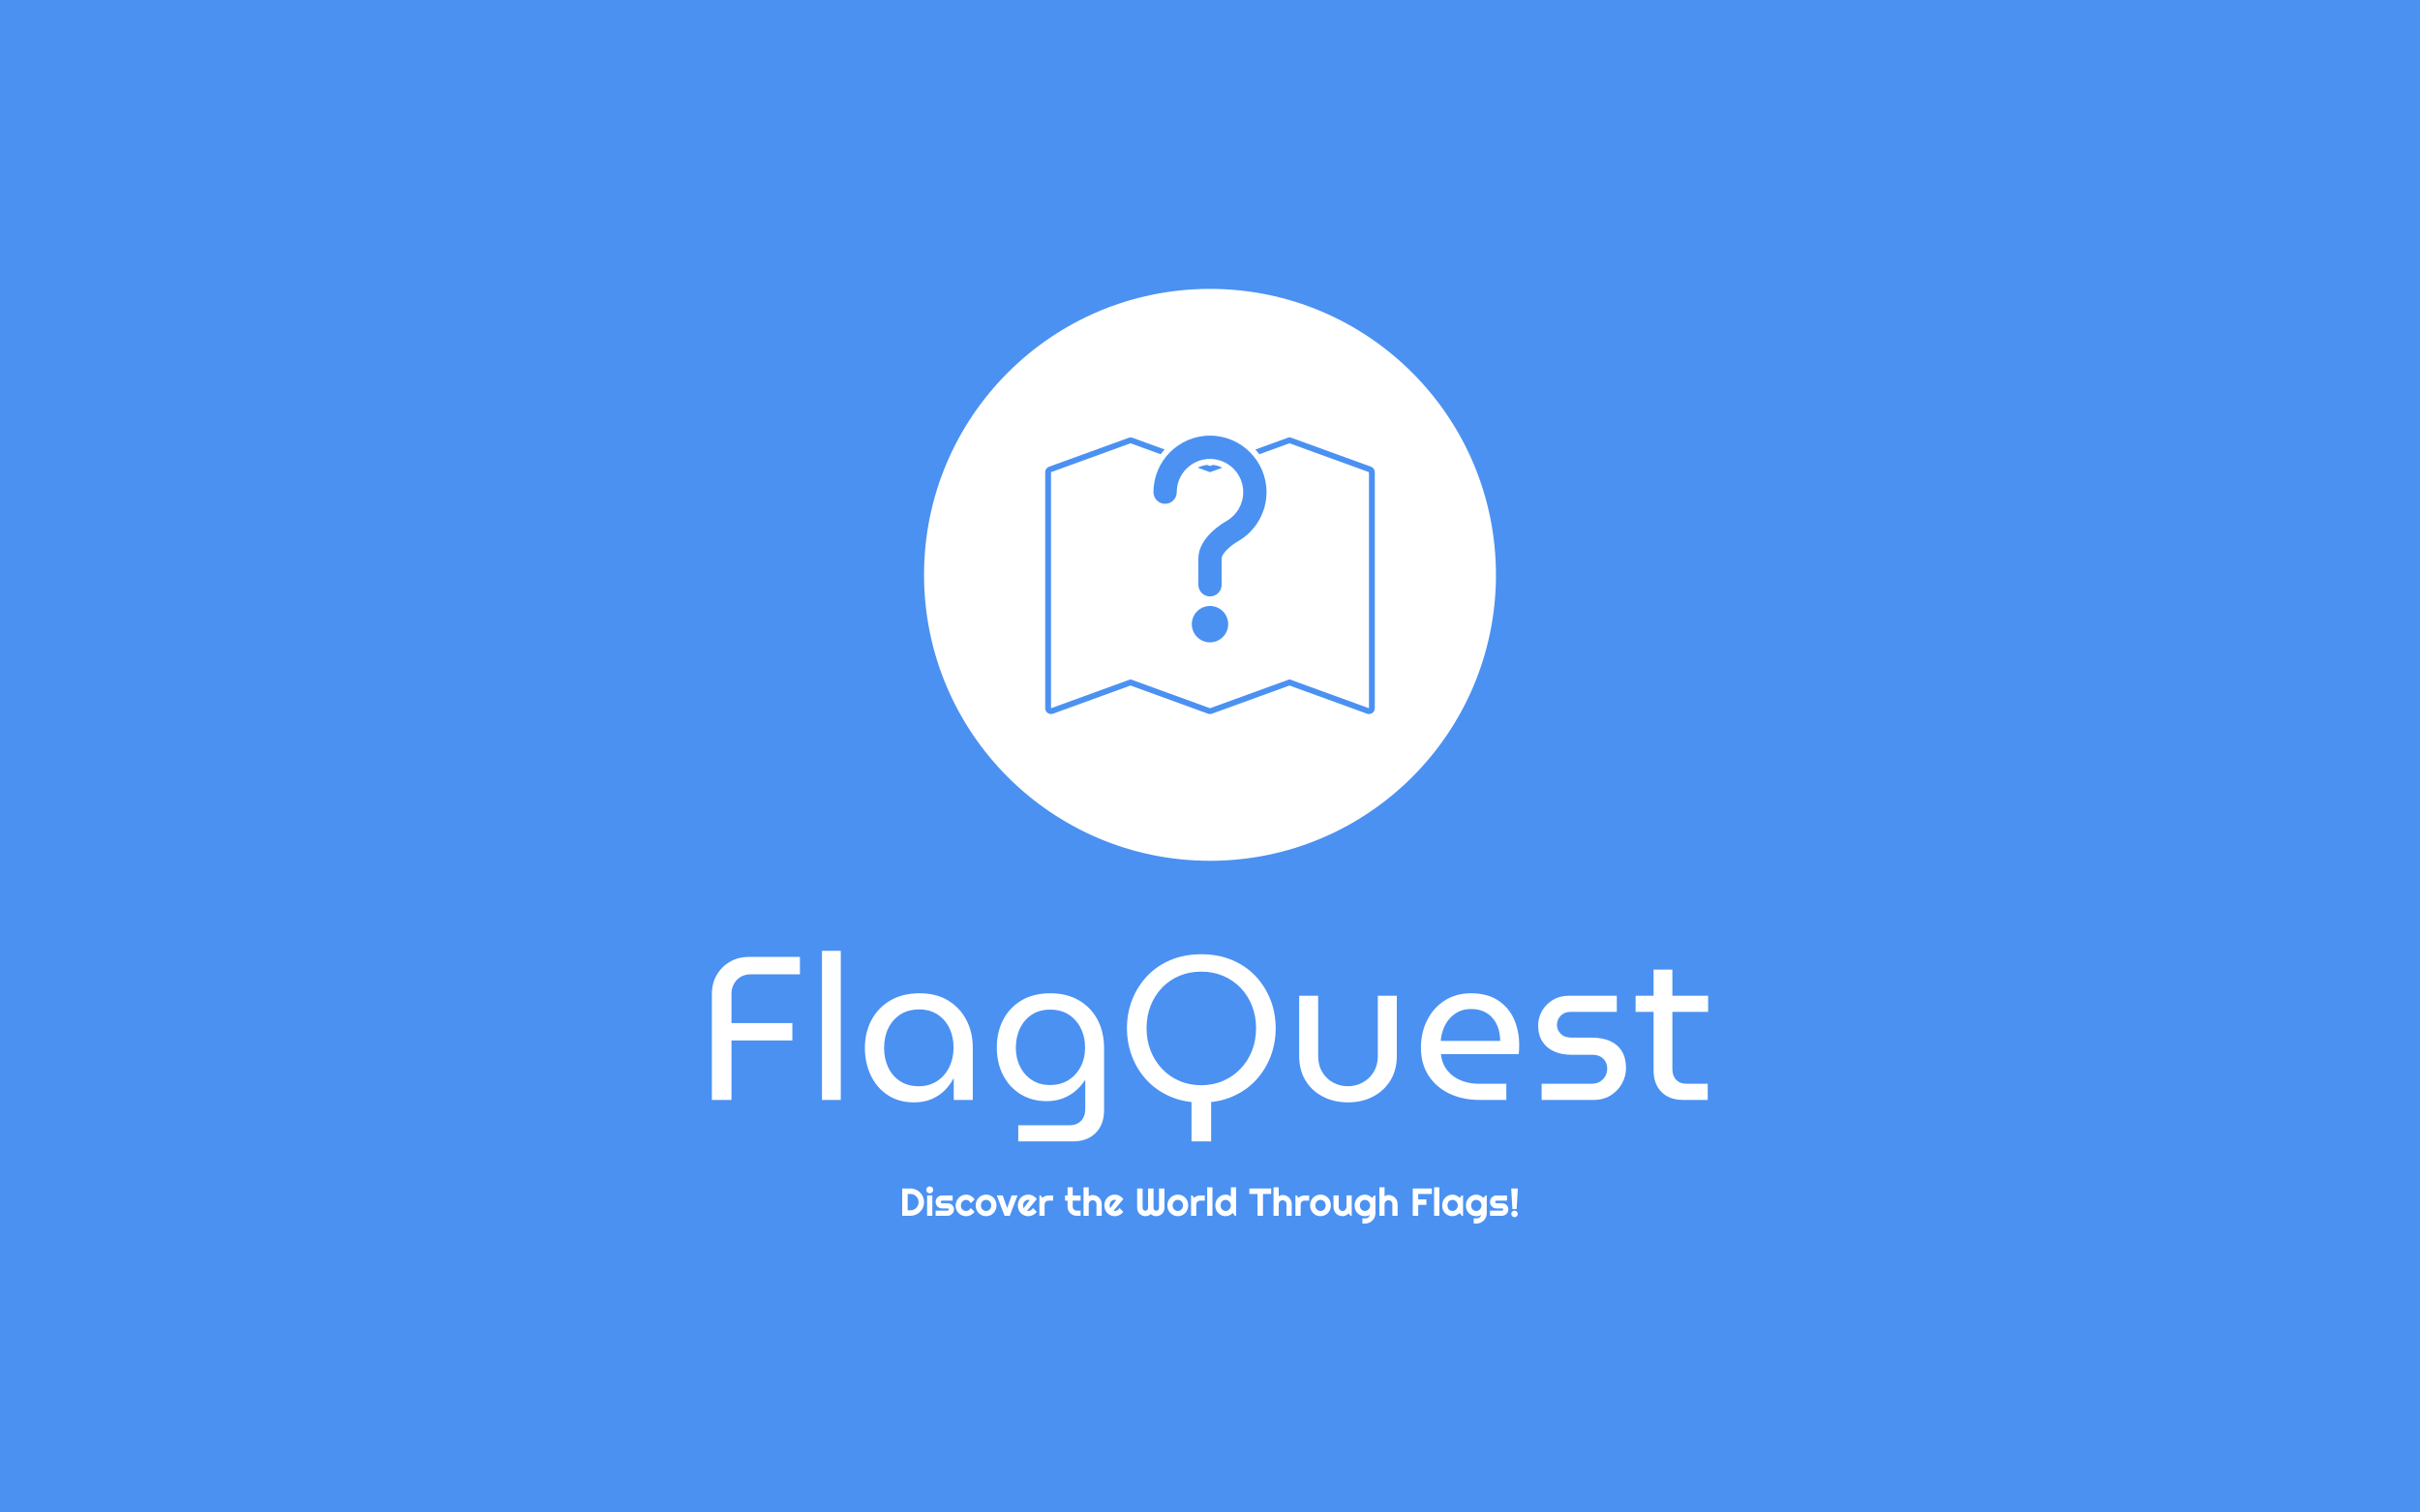 <svg viewBox="0 0 640 400" data-background-color="#4b91f1" preserveAspectRatio="xMidYMid meet" height="400" width="640" xmlns="http://www.w3.org/2000/svg" xmlns:xlink="http://www.w3.org/1999/xlink"><rect width="640" height="400" x="0" y="0" opacity="1" fill="#4b91f1" data-fill-palette-color="background" id="background"></rect><g id="tight-bounds" transform="matrix(1,0,0,1,188.251,76.4)"><svg viewBox="0 0 263.497 247.2" height="247.2" width="263.497"><g><svg viewBox="0 0 395.52 371.057" height="247.2" width="263.497"><g transform="matrix(1,0,0,1,0,262.76)"><svg viewBox="0 0 395.52 108.297" height="108.297" width="395.52"><g id="textblocktransform"><svg viewBox="0 0 395.52 108.297" height="108.297" width="395.52" id="textblock"><g><svg viewBox="0 0 395.52 75.665" height="75.665" width="395.52"><g transform="matrix(1,0,0,1,0,0)"><svg width="395.52" viewBox="3.45 -36.5 243.83 46.65" height="75.665" data-palette-color="#ffffff"><path d="M8.25 0L3.45 0 3.45-25.9Q3.45-28.55 4.65-30.6 5.85-32.65 7.9-33.83 9.95-35 12.55-35L12.55-35 25-35 25-30.75 13.1-30.75Q10.9-30.75 9.58-29.38 8.25-28 8.25-25.9L8.25-25.9 8.25-18.8 23.15-18.8 23.15-14.55 8.25-14.55 8.25 0ZM35 0L30.4 0 30.4-36.5 35-36.5 35 0ZM52.9 0.6L52.9 0.6Q49.2 0.6 46.5-1.18 43.8-2.95 42.35-6 40.9-9.05 40.9-12.75L40.9-12.75Q40.9-16.5 42.5-19.53 44.1-22.55 47.1-24.33 50.1-26.1 54.3-26.1L54.3-26.1Q58.35-26.1 61.25-24.35 64.15-22.6 65.72-19.6 67.3-16.6 67.3-12.9L67.3-12.9 67.3 0 62.65 0 62.65-5.2 62.55-5.2Q61.8-3.75 60.52-2.43 59.25-1.1 57.34-0.25 55.45 0.6 52.9 0.6ZM54.1-3.35L54.1-3.35Q56.59-3.35 58.52-4.58 60.45-5.8 61.52-7.98 62.6-10.15 62.6-12.85L62.6-12.85Q62.6-15.5 61.57-17.6 60.55-19.7 58.65-20.93 56.75-22.15 54.2-22.15L54.2-22.15Q51.5-22.15 49.57-20.9 47.65-19.65 46.62-17.53 45.6-15.4 45.6-12.7L45.6-12.7Q45.6-10.1 46.6-7.98 47.6-5.85 49.5-4.6 51.4-3.35 54.1-3.35ZM91.79 10.15L78.44 10.15 78.44 6.2 90.94 6.2Q92.79 6.2 93.82 5.1 94.84 4 94.84 2.2L94.84 2.2 94.84-4.8 94.74-4.8Q93.79-3.35 92.44-2.2 91.09-1.05 89.34-0.38 87.59 0.3 85.39 0.3L85.39 0.3Q81.79 0.3 79.04-1.38 76.29-3.05 74.74-6.03 73.19-9 73.19-12.85L73.19-12.85Q73.19-16.6 74.74-19.6 76.29-22.6 79.22-24.35 82.14-26.1 86.29-26.1L86.29-26.1Q90.29-26.1 93.24-24.4 96.19-22.7 97.82-19.68 99.44-16.65 99.44-12.6L99.44-12.6 99.44 2.5Q99.44 6 97.39 8.08 95.34 10.15 91.79 10.15L91.79 10.15ZM86.24-3.65L86.24-3.65Q88.79-3.65 90.72-4.85 92.64-6.05 93.72-8.13 94.79-10.2 94.79-12.8L94.79-12.8Q94.79-15.45 93.74-17.55 92.69-19.65 90.79-20.88 88.89-22.1 86.24-22.1L86.24-22.1Q83.64-22.1 81.77-20.88 79.89-19.65 78.87-17.53 77.84-15.4 77.84-12.75L77.84-12.75Q77.84-10.25 78.87-8.18 79.89-6.1 81.77-4.88 83.64-3.65 86.24-3.65ZM125.64 10.15L120.84 10.15 120.84-0.3 125.64-0.3 125.64 10.15ZM123.24 0.65L123.24 0.65Q119.09 0.65 115.74-0.78 112.39-2.2 110.02-4.7 107.64-7.2 106.34-10.5 105.04-13.8 105.04-17.55L105.04-17.55Q105.04-21.3 106.34-24.58 107.64-27.85 110.02-30.35 112.39-32.85 115.74-34.25 119.09-35.65 123.24-35.65L123.24-35.65Q127.39-35.65 130.74-34.25 134.09-32.85 136.47-30.35 138.84-27.85 140.14-24.58 141.44-21.3 141.44-17.55L141.44-17.55Q141.44-13.8 140.14-10.5 138.84-7.2 136.47-4.7 134.09-2.2 130.74-0.78 127.39 0.65 123.24 0.65ZM123.24-3.6L123.24-3.6Q126.09-3.6 128.54-4.65 130.99-5.7 132.81-7.6 134.64-9.5 135.64-12.03 136.64-14.55 136.64-17.55L136.64-17.55Q136.64-20.5 135.64-23.05 134.64-25.6 132.81-27.48 130.99-29.35 128.54-30.38 126.09-31.4 123.24-31.4L123.24-31.4Q120.34-31.4 117.89-30.38 115.44-29.35 113.64-27.48 111.84-25.6 110.84-23.08 109.84-20.55 109.84-17.55L109.84-17.55Q109.84-14.55 110.84-12.03 111.84-9.5 113.64-7.6 115.44-5.7 117.89-4.65 120.34-3.6 123.24-3.6ZM159.14 0.6L159.14 0.6Q155.69 0.6 152.96-0.83 150.24-2.25 148.71-4.8 147.19-7.35 147.19-10.75L147.19-10.75 147.19-25.5 151.84-25.5 151.84-10.8Q151.84-8.5 152.84-6.83 153.84-5.15 155.51-4.25 157.19-3.35 159.09-3.35L159.09-3.35Q161.04-3.35 162.71-4.25 164.39-5.15 165.41-6.83 166.44-8.5 166.44-10.8L166.44-10.8 166.44-25.5 171.09-25.5 171.09-10.75Q171.09-7.35 169.54-4.8 167.99-2.25 165.29-0.83 162.59 0.6 159.14 0.6ZM197.89 0L191.34 0Q187.14 0 183.89-1.58 180.64-3.15 178.81-6.03 176.99-8.9 176.99-12.75L176.99-12.75Q176.99-16.55 178.54-19.58 180.09-22.6 182.84-24.35 185.59-26.1 189.24-26.1L189.24-26.1Q193.19-26.1 195.81-24.4 198.44-22.7 199.74-19.83 201.04-16.95 201.04-13.4L201.04-13.4Q201.04-12.85 201.01-12.25 200.99-11.65 200.89-11.2L200.89-11.2 181.89-11.2Q182.14-8.85 183.44-7.23 184.74-5.6 186.76-4.78 188.79-3.95 191.24-3.95L191.24-3.95 197.89-3.95 197.89 0ZM181.84-14.45L181.84-14.45 196.39-14.45Q196.39-15.4 196.19-16.48 195.99-17.55 195.49-18.57 194.99-19.6 194.16-20.43 193.34-21.25 192.11-21.75 190.89-22.25 189.24-22.25L189.24-22.25Q187.49-22.25 186.16-21.58 184.84-20.9 183.89-19.78 182.94-18.65 182.44-17.25 181.94-15.85 181.84-14.45ZM219.28 0L206.53 0 206.53-3.95 218.73-3.95Q219.93-3.95 220.81-4.48 221.68-5 222.13-5.85 222.58-6.7 222.58-7.65L222.58-7.65Q222.58-8.55 222.18-9.33 221.78-10.1 220.96-10.58 220.13-11.05 218.98-11.05L218.98-11.05 213.83-11.05Q211.38-11.05 209.56-11.88 207.73-12.7 206.71-14.3 205.68-15.9 205.68-18.2L205.68-18.2Q205.68-20.15 206.63-21.8 207.58-23.45 209.28-24.48 210.98-25.5 213.18-25.5L213.18-25.5 224.93-25.5 224.93-21.55 213.63-21.55Q212.08-21.55 211.18-20.6 210.28-19.65 210.28-18.35L210.28-18.35Q210.28-17.1 211.21-16.18 212.13-15.25 213.83-15.25L213.83-15.25 218.73-15.25Q221.48-15.25 223.36-14.38 225.23-13.5 226.21-11.85 227.18-10.2 227.18-7.8L227.18-7.8Q227.18-5.75 226.18-3.98 225.18-2.2 223.41-1.1 221.63 0 219.28 0L219.28 0ZM247.18 0L241.18 0Q237.78 0 235.86-1.95 233.93-3.9 233.93-7.25L233.93-7.25 233.93-31.9 238.53-31.9 238.53-7.55Q238.53-5.9 239.46-4.93 240.38-3.95 242.03-3.95L242.03-3.95 247.18-3.95 247.18 0ZM247.28-21.55L229.53-21.55 229.53-25.5 247.28-25.5 247.28-21.55Z" opacity="1" transform="matrix(1,0,0,1,0,0)" fill="#ffffff" class="wordmark-text-0" data-fill-palette-color="primary" id="text-0"></path></svg></g></svg></g><g transform="matrix(1,0,0,1,75.544,93.528)"><svg viewBox="0 0 244.431 14.769" height="14.769" width="244.431"><g transform="matrix(1,0,0,1,0,0)"><svg width="244.431" viewBox="3.25 -37.7 789.47 47.71" height="14.769" data-palette-color="#ffffff"><path d="M31.3-17.5L31.3-17.5Q31.3-15.09 30.68-12.85 30.05-10.62 28.91-8.68 27.76-6.74 26.17-5.14 24.58-3.54 22.63-2.39 20.68-1.25 18.44-0.62 16.21 0 13.79 0L13.79 0 3.25 0 3.25-35.01 13.79-35.01Q16.21-35.01 18.44-34.39 20.68-33.76 22.63-32.62 24.58-31.47 26.17-29.87 27.76-28.27 28.91-26.33 30.05-24.39 30.68-22.16 31.3-19.92 31.3-17.5ZM24.29-17.5L24.29-17.5Q24.29-19.68 23.47-21.58 22.66-23.49 21.23-24.91 19.8-26.34 17.88-27.17 15.97-28 13.79-28L13.79-28 10.3-28 10.3-7.01 13.79-7.01Q15.97-7.01 17.88-7.82 19.8-8.64 21.23-10.07 22.66-11.5 23.47-13.42 24.29-15.33 24.29-17.5ZM43.09-33.25L43.09-33.25Q43.09-32.32 42.73-31.52 42.38-30.71 41.77-30.11 41.16-29.52 40.34-29.16 39.52-28.81 38.6-28.81L38.6-28.81Q37.67-28.81 36.85-29.16 36.03-29.52 35.43-30.11 34.84-30.71 34.48-31.52 34.13-32.32 34.13-33.25L34.13-33.25Q34.13-34.16 34.48-34.97 34.84-35.79 35.43-36.39 36.03-36.99 36.85-37.34 37.67-37.7 38.6-37.7L38.6-37.7Q39.52-37.7 40.34-37.34 41.16-36.99 41.77-36.39 42.38-35.79 42.73-34.97 43.09-34.16 43.09-33.25ZM41.94-26.15L41.94 0 35.23 0 35.23-26.15 41.94-26.15ZM61.37 0L61.37 0 46.14 0 46.14-6.64 61.37-6.64Q62.06-6.64 62.54-7.13 63.03-7.62 63.03-8.3L63.03-8.3Q63.03-9.01 62.54-9.23 62.06-9.45 61.37-9.45L61.37-9.45 54.44-9.45Q52.7-9.45 51.19-10.11 49.68-10.77 48.55-11.9 47.43-13.04 46.78-14.55 46.14-16.06 46.14-17.8L46.14-17.8Q46.14-19.53 46.78-21.04 47.43-22.56 48.55-23.68 49.68-24.8 51.19-25.45 52.7-26.1 54.44-26.1L54.44-26.1 67.94-26.1 67.94-19.46 54.44-19.46Q53.75-19.46 53.27-18.97 52.78-18.48 52.78-17.8L52.78-17.8Q52.78-17.09 53.27-16.59 53.75-16.09 54.44-16.09L54.44-16.09 61.37-16.09Q63.08-16.09 64.59-15.52 66.11-14.94 67.23-13.92 68.35-12.89 69.01-11.45 69.67-10.01 69.67-8.3L69.67-8.3Q69.67-6.57 69.01-5.07 68.35-3.56 67.23-2.43 66.11-1.29 64.59-0.65 63.08 0 61.37 0ZM96.06-20.95L96.06-20.95 91.18-16.04Q90.81-17.07 90.18-17.88 89.54-18.7 88.75-19.26 87.96-19.82 87.03-20.12 86.1-20.41 85.12-20.41L85.12-20.41Q83.76-20.41 82.55-19.85 81.34-19.29 80.45-18.27 79.56-17.26 79.05-15.87 78.53-14.48 78.53-12.79L78.53-12.79Q78.53-11.43 79.05-10.23 79.56-9.03 80.45-8.13 81.34-7.23 82.55-6.71 83.76-6.2 85.12-6.2L85.12-6.2Q86.1-6.2 87-6.47 87.91-6.74 88.7-7.24 89.49-7.74 90.12-8.46 90.74-9.18 91.13-10.06L91.13-10.06 96.01-5.15Q95.09-3.83 93.88-2.78 92.67-1.73 91.26-1 89.86-0.27 88.31 0.11 86.76 0.49 85.12 0.49L85.12 0.49Q82.37 0.49 79.94-0.55 77.51-1.59 75.69-3.39 73.87-5.2 72.82-7.62 71.77-10.03 71.77-12.79L71.77-12.79Q71.77-15.8 72.82-18.41 73.87-21.02 75.69-22.96 77.51-24.9 79.94-26.03 82.37-27.15 85.12-27.15L85.12-27.15Q86.76-27.15 88.33-26.73 89.91-26.32 91.34-25.52 92.77-24.73 93.97-23.58 95.18-22.44 96.06-20.95ZM124.18-13.31L124.18-13.31Q124.18-10.38 123.13-7.85 122.08-5.32 120.28-3.48 118.47-1.64 116.04-0.57 113.61 0.49 110.83 0.49L110.83 0.49Q108.07 0.49 105.64-0.57 103.21-1.64 101.39-3.48 99.57-5.32 98.53-7.85 97.48-10.38 97.48-13.31L97.48-13.31Q97.48-16.28 98.53-18.82 99.57-21.36 101.39-23.21 103.21-25.05 105.64-26.1 108.07-27.15 110.83-27.15L110.83-27.15Q113.61-27.15 116.04-26.16 118.47-25.17 120.28-23.35 122.08-21.53 123.13-18.98 124.18-16.43 124.18-13.31ZM117.47-13.31L117.47-13.31Q117.47-14.92 116.95-16.22 116.42-17.53 115.52-18.47 114.61-19.41 113.41-19.91 112.2-20.41 110.83-20.41L110.83-20.41Q109.46-20.41 108.25-19.91 107.05-19.41 106.15-18.47 105.26-17.53 104.75-16.22 104.24-14.92 104.24-13.31L104.24-13.31Q104.24-11.79 104.75-10.5 105.26-9.2 106.15-8.25 107.05-7.3 108.25-6.75 109.46-6.2 110.83-6.2L110.83-6.2Q112.2-6.2 113.41-6.71 114.61-7.23 115.52-8.15 116.42-9.08 116.95-10.4 117.47-11.72 117.47-13.31ZM141.22 0L134.53 0 124.57-26.15 132.17-26.15 137.88-9.84 143.57-26.15 151.18-26.15 141.22 0ZM175.86-21.46L163.36-6.4Q163.75-6.27 164.15-6.24 164.54-6.2 164.93-6.2L164.93-6.2Q165.9-6.2 166.81-6.47 167.71-6.74 168.5-7.24 169.3-7.74 169.92-8.46 170.54-9.18 170.93-10.06L170.93-10.06 175.82-5.15Q174.89-3.83 173.68-2.78 172.47-1.73 171.07-1 169.66-0.27 168.11 0.11 166.56 0.49 164.93 0.49L164.93 0.49Q162.17 0.49 159.74-0.54 157.31-1.56 155.49-3.39 153.67-5.22 152.62-7.75 151.57-10.28 151.57-13.31L151.57-13.31Q151.57-16.41 152.62-18.97 153.67-21.53 155.49-23.34 157.31-25.15 159.74-26.15 162.17-27.15 164.93-27.15L164.93-27.15Q166.56-27.15 168.12-26.76 169.69-26.37 171.09-25.63 172.49-24.9 173.72-23.84 174.94-22.78 175.86-21.46L175.86-21.46ZM159.02-9.84L166.78-20.14Q166.32-20.31 165.87-20.36 165.41-20.41 164.93-20.41L164.93-20.41Q163.56-20.41 162.35-19.91 161.14-19.41 160.25-18.48 159.36-17.55 158.85-16.25 158.33-14.94 158.33-13.31L158.33-13.31Q158.33-12.94 158.37-12.48 158.41-12.01 158.49-11.54 158.58-11.06 158.7-10.62 158.82-10.18 159.02-9.84L159.02-9.84ZM185.87-14.4L185.87 0 179.21 0 179.21-26.15 180.82-26.15 183.01-23.05Q184.63-24.51 186.68-25.31 188.73-26.1 190.92-26.1L190.92-26.1 196.81-26.1 196.81-19.46 190.92-19.46Q189.88-19.46 188.95-19.07 188.02-18.68 187.34-17.99 186.65-17.31 186.26-16.38 185.87-15.45 185.87-14.4L185.87-14.4ZM232.06 0L227 0Q224.59 0 222.46-0.92 220.34-1.83 218.74-3.43 217.14-5.03 216.23-7.15 215.31-9.28 215.31-11.69L215.31-11.69 215.31-19.46 212.06-19.46 212.06-26.1 215.31-26.1 215.31-36.55 221.95-36.55 221.95-26.1 232.06-26.1 232.06-19.46 221.95-19.46 221.95-11.69Q221.95-10.64 222.34-9.73 222.73-8.81 223.42-8.13 224.1-7.45 225.03-7.04 225.95-6.64 227-6.64L227-6.64 232.06-6.64 232.06 0ZM242.46-14.94L242.46 0 235.79 0 235.79-36.55 242.46-36.55 242.46-25Q243.65-25.9 244.92-26.28 246.19-26.66 247.51-26.66L247.51-26.66Q249.93-26.66 252.05-25.74 254.17-24.83 255.75-23.23 257.32-21.63 258.24-19.49 259.15-17.36 259.15-14.94L259.15-14.94 259.15 0 252.44 0 252.44-14.94 252.49-14.94Q252.49-15.97 252.1-16.88 251.71-17.8 251.02-18.48 250.34-19.17 249.44-19.56 248.53-19.95 247.51-19.95L247.51-19.95Q246.46-19.95 245.53-19.56 244.6-19.17 243.92-18.48 243.24-17.8 242.85-16.88 242.46-15.97 242.46-14.94L242.46-14.94ZM286.79-21.46L274.29-6.4Q274.68-6.27 275.07-6.24 275.46-6.2 275.85-6.2L275.85-6.2Q276.83-6.2 277.73-6.47 278.63-6.74 279.43-7.24 280.22-7.74 280.84-8.46 281.47-9.18 281.86-10.06L281.86-10.06 286.74-5.15Q285.81-3.83 284.6-2.78 283.4-1.73 281.99-1 280.59-0.27 279.04 0.11 277.49 0.49 275.85 0.49L275.85 0.49Q273.09 0.49 270.66-0.54 268.23-1.56 266.42-3.39 264.6-5.22 263.55-7.75 262.5-10.28 262.5-13.31L262.5-13.31Q262.5-16.41 263.55-18.97 264.6-21.53 266.42-23.34 268.23-25.15 270.66-26.15 273.09-27.15 275.85-27.15L275.85-27.15Q277.49-27.15 279.05-26.76 280.61-26.37 282.02-25.63 283.42-24.9 284.64-23.84 285.86-22.78 286.79-21.46L286.79-21.46ZM269.94-9.84L277.71-20.14Q277.24-20.31 276.79-20.36 276.34-20.41 275.85-20.41L275.85-20.41Q274.48-20.41 273.28-19.91 272.07-19.41 271.18-18.48 270.29-17.55 269.77-16.25 269.26-14.94 269.26-13.31L269.26-13.31Q269.26-12.94 269.3-12.48 269.33-12.01 269.42-11.54 269.5-11.06 269.63-10.62 269.75-10.18 269.94-9.84L269.94-9.84ZM339.57-35.01L339.57-10.01Q339.57-7.84 338.75-5.92 337.93-4 336.5-2.58 335.07-1.15 333.16-0.33 331.24 0.49 329.07 0.49L329.07 0.49Q327.12 0.49 325.32-0.2 323.53-0.88 322.09-2.2L322.09-2.2Q320.65-0.88 318.84-0.2 317.03 0.49 315.08 0.49L315.08 0.49Q312.91 0.49 310.99-0.33 309.07-1.15 307.65-2.58 306.22-4 305.4-5.92 304.58-7.84 304.58-10.01L304.58-10.01 304.58-35.01 311.59-35.01 311.59-10.01Q311.59-9.28 311.86-8.63 312.13-7.98 312.6-7.51 313.08-7.03 313.71-6.76 314.35-6.49 315.08-6.49L315.08-6.49Q315.81-6.49 316.45-6.76 317.08-7.03 317.56-7.51 318.03-7.98 318.3-8.63 318.57-9.28 318.57-10.01L318.57-10.01 318.57-35.01 325.58-35.01 325.58-10.01Q325.58-9.28 325.85-8.63 326.11-7.98 326.59-7.51 327.07-7.03 327.7-6.76 328.34-6.49 329.07-6.49L329.07-6.49Q329.8-6.49 330.44-6.76 331.07-7.03 331.55-7.51 332.02-7.98 332.3-8.63 332.58-9.28 332.58-10.01L332.58-10.01 332.58-35.01 339.57-35.01ZM370.03-13.31L370.03-13.31Q370.03-10.38 368.98-7.85 367.93-5.32 366.13-3.48 364.32-1.64 361.89-0.57 359.46 0.49 356.68 0.49L356.68 0.49Q353.92 0.49 351.49-0.57 349.06-1.64 347.24-3.48 345.42-5.32 344.37-7.85 343.32-10.38 343.32-13.31L343.32-13.31Q343.32-16.28 344.37-18.82 345.42-21.36 347.24-23.21 349.06-25.05 351.49-26.1 353.92-27.15 356.68-27.15L356.68-27.15Q359.46-27.15 361.89-26.16 364.32-25.17 366.13-23.35 367.93-21.53 368.98-18.98 370.03-16.43 370.03-13.31ZM363.32-13.31L363.32-13.31Q363.32-14.92 362.79-16.22 362.27-17.53 361.37-18.47 360.46-19.41 359.25-19.91 358.05-20.41 356.68-20.41L356.68-20.41Q355.31-20.41 354.1-19.91 352.89-19.41 352-18.47 351.11-17.53 350.6-16.22 350.09-14.92 350.09-13.31L350.09-13.31Q350.09-11.79 350.6-10.5 351.11-9.2 352-8.25 352.89-7.3 354.1-6.75 355.31-6.2 356.68-6.2L356.68-6.2Q358.05-6.2 359.25-6.71 360.46-7.23 361.37-8.15 362.27-9.08 362.79-10.4 363.32-11.72 363.32-13.31ZM380.38-14.4L380.38 0 373.72 0 373.72-26.15 375.33-26.15 377.53-23.05Q379.14-24.51 381.19-25.31 383.24-26.1 385.44-26.1L385.44-26.1 391.32-26.1 391.32-19.46 385.44-19.46Q384.39-19.46 383.46-19.07 382.53-18.68 381.85-17.99 381.16-17.31 380.77-16.38 380.38-15.45 380.38-14.4L380.38-14.4ZM401.13-36.55L401.13 0 394.42 0 394.42-36.55 401.13-36.55ZM431.48-36.55L431.48 0 429.86 0 427.28-3.59Q426.32-2.73 425.26-1.99 424.2-1.25 423.03-0.7 421.86-0.15 420.62 0.17 419.39 0.49 418.12 0.49L418.12 0.49Q415.36 0.49 412.93-0.55 410.5-1.59 408.69-3.43 406.87-5.27 405.82-7.8 404.77-10.33 404.77-13.31L404.77-13.31Q404.77-16.26 405.82-18.8 406.87-21.34 408.69-23.19 410.5-25.05 412.93-26.1 415.36-27.15 418.12-27.15L418.12-27.15Q419-27.15 419.94-27 420.88-26.86 421.77-26.53 422.66-26.2 423.44-25.66 424.23-25.12 424.76-24.34L424.76-24.34 424.76-36.55 431.48-36.55ZM424.76-13.31L424.76-13.31Q424.76-14.67 424.24-15.95 423.71-17.24 422.81-18.23 421.91-19.21 420.7-19.81 419.49-20.41 418.12-20.41L418.12-20.41Q416.75-20.41 415.55-19.92 414.34-19.43 413.45-18.52 412.56-17.6 412.04-16.28 411.53-14.97 411.53-13.31L411.53-13.31Q411.53-11.87 412.04-10.57 412.56-9.28 413.45-8.3 414.34-7.32 415.55-6.76 416.75-6.2 418.12-6.2L418.12-6.2Q419.49-6.2 420.7-6.8 421.91-7.4 422.81-8.39 423.71-9.38 424.24-10.66 424.76-11.94 424.76-13.31ZM465.94-28L465.94 0 458.96 0 458.96-28 448.44-28 448.44-35.01 476.44-35.01 476.44-28 465.94-28ZM486.11-14.94L486.11 0 479.44 0 479.44-36.55 486.11-36.55 486.11-25Q487.3-25.9 488.57-26.28 489.84-26.66 491.16-26.66L491.16-26.66Q493.58-26.66 495.7-25.74 497.83-24.83 499.4-23.23 500.98-21.63 501.89-19.49 502.81-17.36 502.81-14.94L502.81-14.94 502.81 0 496.09 0 496.09-14.94 496.14-14.94Q496.14-15.97 495.75-16.88 495.36-17.8 494.68-18.48 493.99-19.17 493.09-19.56 492.19-19.95 491.16-19.95L491.16-19.95Q490.11-19.95 489.18-19.56 488.26-19.17 487.57-18.48 486.89-17.8 486.5-16.88 486.11-15.97 486.11-14.94L486.11-14.94ZM514.21-14.4L514.21 0 507.54 0 507.54-26.15 509.15-26.15 511.35-23.05Q512.96-24.51 515.01-25.31 517.06-26.1 519.26-26.1L519.26-26.1 525.14-26.1 525.14-19.46 519.26-19.46Q518.21-19.46 517.28-19.07 516.35-18.68 515.67-17.99 514.99-17.31 514.6-16.38 514.21-15.45 514.21-14.4L514.21-14.4ZM553.02-13.31L553.02-13.31Q553.02-10.38 551.97-7.85 550.92-5.32 549.11-3.48 547.31-1.64 544.88-0.57 542.45 0.49 539.67 0.49L539.67 0.49Q536.91 0.49 534.48-0.57 532.05-1.64 530.23-3.48 528.41-5.32 527.36-7.85 526.31-10.38 526.31-13.31L526.31-13.31Q526.31-16.28 527.36-18.82 528.41-21.36 530.23-23.21 532.05-25.05 534.48-26.1 536.91-27.15 539.67-27.15L539.67-27.15Q542.45-27.15 544.88-26.16 547.31-25.17 549.11-23.35 550.92-21.53 551.97-18.98 553.02-16.43 553.02-13.31ZM546.31-13.31L546.31-13.31Q546.31-14.92 545.78-16.22 545.26-17.53 544.35-18.47 543.45-19.41 542.24-19.91 541.03-20.41 539.67-20.41L539.67-20.41Q538.3-20.41 537.09-19.91 535.88-19.41 534.99-18.47 534.1-17.53 533.59-16.22 533.07-14.92 533.07-13.31L533.07-13.31Q533.07-11.79 533.59-10.5 534.1-9.2 534.99-8.25 535.88-7.3 537.09-6.75 538.3-6.2 539.67-6.2L539.67-6.2Q541.03-6.2 542.24-6.71 543.45-7.23 544.35-8.15 545.26-9.08 545.78-10.4 546.31-11.72 546.31-13.31ZM578.12 0L575.92-3.05Q575.11-2.32 574.2-1.67 573.28-1.03 572.28-0.55 571.28-0.07 570.22 0.21 569.16 0.49 568.06 0.49L568.06 0.49Q565.64 0.49 563.52-0.37 561.39-1.22 559.79-2.8 558.19-4.37 557.28-6.63 556.36-8.89 556.36-11.69L556.36-11.69 556.36-26.15 563-26.15 563-11.69Q563-10.38 563.41-9.34 563.81-8.3 564.49-7.59 565.18-6.88 566.09-6.52 567.01-6.15 568.06-6.15L568.06-6.15Q569.08-6.15 570-6.63 570.91-7.1 571.6-7.89 572.28-8.67 572.67-9.66 573.06-10.64 573.06-11.69L573.06-11.69 573.06-26.15 579.73-26.15 579.73 0 578.12 0ZM603.41-13.31L603.41-13.31Q603.41-14.67 602.88-15.95 602.36-17.24 601.45-18.23 600.55-19.21 599.34-19.81 598.13-20.41 596.77-20.41L596.77-20.41Q595.4-20.41 594.19-19.95 592.98-19.48 592.09-18.58 591.2-17.68 590.69-16.35 590.17-15.01 590.17-13.31L590.17-13.31Q590.17-11.67 590.69-10.36 591.2-9.06 592.09-8.13 592.98-7.2 594.19-6.7 595.4-6.2 596.77-6.2L596.77-6.2Q598.13-6.2 599.34-6.8 600.55-7.4 601.45-8.39 602.36-9.38 602.88-10.66 603.41-11.94 603.41-13.31ZM610.12-26.1L610.12-3.3Q610.12-0.54 609.07 1.88 608.02 4.3 606.2 6.1 604.38 7.91 601.95 8.96 599.52 10.01 596.77 10.01L596.77 10.01 593.42 9.96 593.42 3.3 596.72 3.34Q598.28 3.34 599.38 2.94 600.48 2.54 601.23 1.84 601.99 1.15 602.44 0.24 602.89-0.66 603.16-1.66L603.16-1.66Q602.77-1.03 602.04-0.62 601.31-0.22 600.42 0.04 599.52 0.29 598.56 0.39 597.6 0.49 596.77 0.49L596.77 0.49Q594.01 0.49 591.58-0.46 589.15-1.42 587.33-3.19 585.51-4.96 584.46-7.52 583.41-10.08 583.41-13.31L583.41-13.31Q583.41-16.26 584.46-18.8 585.51-21.34 587.33-23.19 589.15-25.05 591.58-26.1 594.01-27.15 596.77-27.15L596.77-27.15Q598.04-27.15 599.28-26.83 600.53-26.51 601.7-25.95 602.87-25.39 603.93-24.63 604.99-23.88 605.92-23L605.92-23 608.51-26.1 610.12-26.1ZM621.86-14.94L621.86 0 615.2 0 615.2-36.55 621.86-36.55 621.86-25Q623.06-25.9 624.33-26.28 625.6-26.66 626.92-26.66L626.92-26.66Q629.33-26.66 631.46-25.74 633.58-24.83 635.15-23.23 636.73-21.63 637.65-19.49 638.56-17.36 638.56-14.94L638.56-14.94 638.56 0 631.85 0 631.85-14.94 631.9-14.94Q631.9-15.97 631.5-16.88 631.11-17.8 630.43-18.48 629.75-19.17 628.84-19.56 627.94-19.95 626.92-19.95L626.92-19.95Q625.87-19.95 624.94-19.56 624.01-19.17 623.33-18.48 622.64-17.8 622.25-16.88 621.86-15.97 621.86-14.94L621.86-14.94ZM665-13.99L665 0 657.99 0 657.99-35.01 682.5-35.01 682.5-28 665-28 665-21 675.49-21 675.49-13.99 665-13.99ZM692.09-36.55L692.09 0 685.38 0 685.38-36.55 692.09-36.55ZM722.49-26.1L722.49 0 720.87 0 718.29-3.59Q717.33-2.73 716.27-1.99 715.21-1.25 714.04-0.7 712.87-0.15 711.63 0.17 710.4 0.49 709.13 0.49L709.13 0.49Q706.37 0.49 703.94-0.44 701.51-1.37 699.7-3.14 697.88-4.91 696.83-7.47 695.78-10.03 695.78-13.31L695.78-13.31Q695.78-16.36 696.83-18.91 697.88-21.46 699.7-23.29 701.51-25.12 703.94-26.14 706.37-27.15 709.13-27.15L709.13-27.15Q710.4-27.15 711.65-26.83 712.89-26.51 714.06-25.95 715.24-25.39 716.3-24.63 717.36-23.88 718.29-23L718.29-23 720.87-26.1 722.49-26.1ZM715.77-13.31L715.77-13.31Q715.77-14.67 715.25-15.95 714.72-17.24 713.82-18.23 712.92-19.21 711.71-19.81 710.5-20.41 709.13-20.41L709.13-20.41Q707.76-20.41 706.56-19.95 705.35-19.48 704.46-18.58 703.57-17.68 703.05-16.35 702.54-15.01 702.54-13.31L702.54-13.31Q702.54-11.6 703.05-10.27 703.57-8.94 704.46-8.03 705.35-7.13 706.56-6.67 707.76-6.2 709.13-6.2L709.13-6.2Q710.5-6.2 711.71-6.8 712.92-7.4 713.82-8.39 714.72-9.38 715.25-10.66 715.77-11.94 715.77-13.31ZM746.17-13.31L746.17-13.31Q746.17-14.67 745.64-15.95 745.12-17.24 744.21-18.23 743.31-19.21 742.1-19.81 740.89-20.41 739.52-20.41L739.52-20.41Q738.16-20.41 736.95-19.95 735.74-19.48 734.85-18.58 733.96-17.68 733.45-16.35 732.93-15.01 732.93-13.31L732.93-13.31Q732.93-11.67 733.45-10.36 733.96-9.06 734.85-8.13 735.74-7.2 736.95-6.7 738.16-6.2 739.52-6.2L739.52-6.2Q740.89-6.2 742.1-6.8 743.31-7.4 744.21-8.39 745.12-9.38 745.64-10.66 746.17-11.94 746.17-13.31ZM752.88-26.1L752.88-3.3Q752.88-0.54 751.83 1.88 750.78 4.3 748.96 6.1 747.14 7.91 744.71 8.96 742.28 10.01 739.52 10.01L739.52 10.01 736.18 9.96 736.18 3.3 739.48 3.34Q741.04 3.34 742.14 2.94 743.24 2.54 743.99 1.84 744.75 1.15 745.2 0.24 745.65-0.66 745.92-1.66L745.92-1.66Q745.53-1.03 744.8-0.62 744.07-0.22 743.17 0.04 742.28 0.29 741.32 0.39 740.35 0.49 739.52 0.49L739.52 0.49Q736.77 0.49 734.34-0.46 731.91-1.42 730.09-3.19 728.27-4.96 727.22-7.52 726.17-10.08 726.17-13.31L726.17-13.31Q726.17-16.26 727.22-18.8 728.27-21.34 730.09-23.19 731.91-25.05 734.34-26.1 736.77-27.15 739.52-27.15L739.52-27.15Q740.79-27.15 742.04-26.83 743.28-26.51 744.46-25.95 745.63-25.39 746.69-24.63 747.75-23.88 748.68-23L748.68-23 751.27-26.1 752.88-26.1ZM772.31 0L772.31 0 757.08 0 757.08-6.64 772.31-6.64Q772.99-6.64 773.48-7.13 773.97-7.62 773.97-8.3L773.97-8.3Q773.97-9.01 773.48-9.23 772.99-9.45 772.31-9.45L772.31-9.45 765.38-9.45Q763.64-9.45 762.13-10.11 760.62-10.77 759.49-11.9 758.37-13.04 757.72-14.55 757.08-16.06 757.08-17.8L757.08-17.8Q757.08-19.53 757.72-21.04 758.37-22.56 759.49-23.68 760.62-24.8 762.13-25.45 763.64-26.1 765.38-26.1L765.38-26.1 778.88-26.1 778.88-19.46 765.38-19.46Q764.69-19.46 764.2-18.97 763.72-18.48 763.72-17.8L763.72-17.8Q763.72-17.09 764.2-16.59 764.69-16.09 765.38-16.09L765.38-16.09 772.31-16.09Q774.02-16.09 775.53-15.52 777.05-14.94 778.17-13.92 779.29-12.89 779.95-11.45 780.61-10.01 780.61-8.3L780.61-8.3Q780.61-6.57 779.95-5.07 779.29-3.56 778.17-2.43 777.05-1.29 775.53-0.65 774.02 0 772.31 0ZM792.72-35.01L791.2-8.64 785.76-8.64 784.27-35.01 792.72-35.01ZM792.67-2.49L792.67-2.49Q792.67-1.61 792.34-0.84 792.01-0.07 791.45 0.49 790.89 1.05 790.13 1.38 789.37 1.71 788.52 1.71L788.52 1.71Q787.64 1.71 786.88 1.38 786.13 1.05 785.55 0.49 784.98-0.07 784.65-0.84 784.32-1.61 784.32-2.49L784.32-2.49Q784.32-3.34 784.65-4.1 784.98-4.86 785.55-5.42 786.13-5.98 786.88-6.31 787.64-6.64 788.52-6.64L788.52-6.64Q789.37-6.64 790.13-6.31 790.89-5.98 791.45-5.42 792.01-4.86 792.34-4.1 792.67-3.34 792.67-2.49Z" opacity="1" transform="matrix(1,0,0,1,0,0)" fill="#ffffff" class="slogan-text-1" data-fill-palette-color="secondary" id="text-1"></path></svg></g></svg></g></svg></g></svg></g><g transform="matrix(1,0,0,1,84.243,0)"><svg viewBox="0 0 227.035 227.035" height="227.035" width="227.035"><g><svg></svg></g><g id="icon-0"><svg viewBox="0 0 227.035 227.035" height="227.035" width="227.035"><g><path d="M0 113.517c0-62.694 50.823-113.517 113.517-113.517 62.694 0 113.517 50.823 113.518 113.517 0 62.694-50.823 113.517-113.518 113.518-62.694 0-113.517-50.823-113.517-113.518zM113.517 220.211c58.925 0 106.694-47.768 106.694-106.694 0-58.925-47.768-106.694-106.694-106.693-58.925 0-106.694 47.768-106.693 106.693 0 58.925 47.768 106.694 106.693 106.694z" data-fill-palette-color="accent" fill="#ffffff" stroke="transparent"></path><ellipse rx="112.382" ry="112.382" cx="113.517" cy="113.517" fill="#ffffff" stroke="transparent" stroke-width="0" fill-opacity="1" data-fill-palette-color="accent"></ellipse></g><g transform="matrix(1,0,0,1,48.097,58.254)"><svg viewBox="0 0 130.84 110.528" height="110.528" width="130.84"><g><svg xmlns="http://www.w3.org/2000/svg" xmlns:xlink="http://www.w3.org/1999/xlink" version="1.1" x="0" y="0" viewBox="4.912 11.912 90.175 76.176" enable-background="new 0 0 100 100" xml:space="preserve" height="110.528" width="130.84" class="icon-y-0" data-fill-palette-color="quaternary" id="y-0"><g fill="#4b91f1" data-fill-palette-color="quaternary"><path d="M50.001 55.905c-1.76 0-3.188-1.426-3.188-3.186v-7.183c0-5.82 6.945-9.843 7.737-10.282 2.788-1.598 4.543-4.624 4.543-7.876 0-5.014-4.079-9.093-9.093-9.093s-9.094 4.079-9.094 9.093c0 1.76-1.426 3.187-3.186 3.187s-3.186-1.427-3.186-3.187c0-8.528 6.938-15.466 15.465-15.466s15.467 6.938 15.467 15.466c0 5.53-2.983 10.674-7.786 13.427-1.854 1.042-4.494 3.311-4.494 4.731v7.183C53.188 54.479 51.76 55.905 50.001 55.905z" fill="#4b91f1" data-fill-palette-color="quaternary"></path></g><g fill="#4b91f1" data-fill-palette-color="quaternary"><circle cx="50.001" cy="63.493" r="4.977" fill="#4b91f1" data-fill-palette-color="quaternary"></circle></g><g fill="#4b91f1" data-fill-palette-color="quaternary"><path d="M50.001 20.214L49.2 19.923c-0.916 0.098-1.779 0.366-2.566 0.763l3.367 1.223 3.365-1.224c-0.787-0.397-1.648-0.665-2.563-0.763L50.001 20.214z" fill="#4b91f1" data-fill-palette-color="quaternary"></path><path d="M94.04 20.412l-21.748-7.908c-0.057-0.021-0.113-0.035-0.173-0.047l-0.179-0.036c-0.046-0.006-0.092-0.008-0.138-0.008l-0.24 0.007c-0.063 0.007-0.124 0.021-0.185 0.037l-8.967 3.254c0.387 0.41 0.751 0.839 1.097 1.287l8.209-2.985c0 0 0.009-0.002 0.027-0.007l21.751 7.904-0.002 64.583-21.745-7.908-21.743 7.906-21.752-7.906L6.506 86.493V21.91l21.742-7.904 8.245 2.996c0.347-0.451 0.714-0.884 1.104-1.297l-8.799-3.2c-0.057-0.021-0.115-0.035-0.174-0.047l-0.179-0.036c-0.046-0.006-0.091-0.008-0.138-0.008l-0.24 0.007c-0.063 0.007-0.125 0.021-0.186 0.038l-21.92 7.955c-0.627 0.228-1.049 0.83-1.049 1.497v64.583c0 0.52 0.254 1.007 0.678 1.304 0.418 0.296 0.965 0.37 1.46 0.193l21.202-7.71 21.206 7.711 0.126 0.038c0.275 0.076 0.544 0.078 0.83 0l21.333-7.749 21.205 7.711c0.175 0.063 0.358 0.095 0.542 0.095 0.33 0 0.646-0.099 0.913-0.288 0.426-0.298 0.68-0.785 0.68-1.305V21.91C95.088 21.243 94.666 20.641 94.04 20.412z" fill="#4b91f1" data-fill-palette-color="quaternary"></path></g></svg></g></svg></g></svg></g></svg></g><g></g></svg></g><defs></defs></svg><rect width="263.497" height="247.2" fill="none" stroke="none" visibility="hidden"></rect></g></svg>
